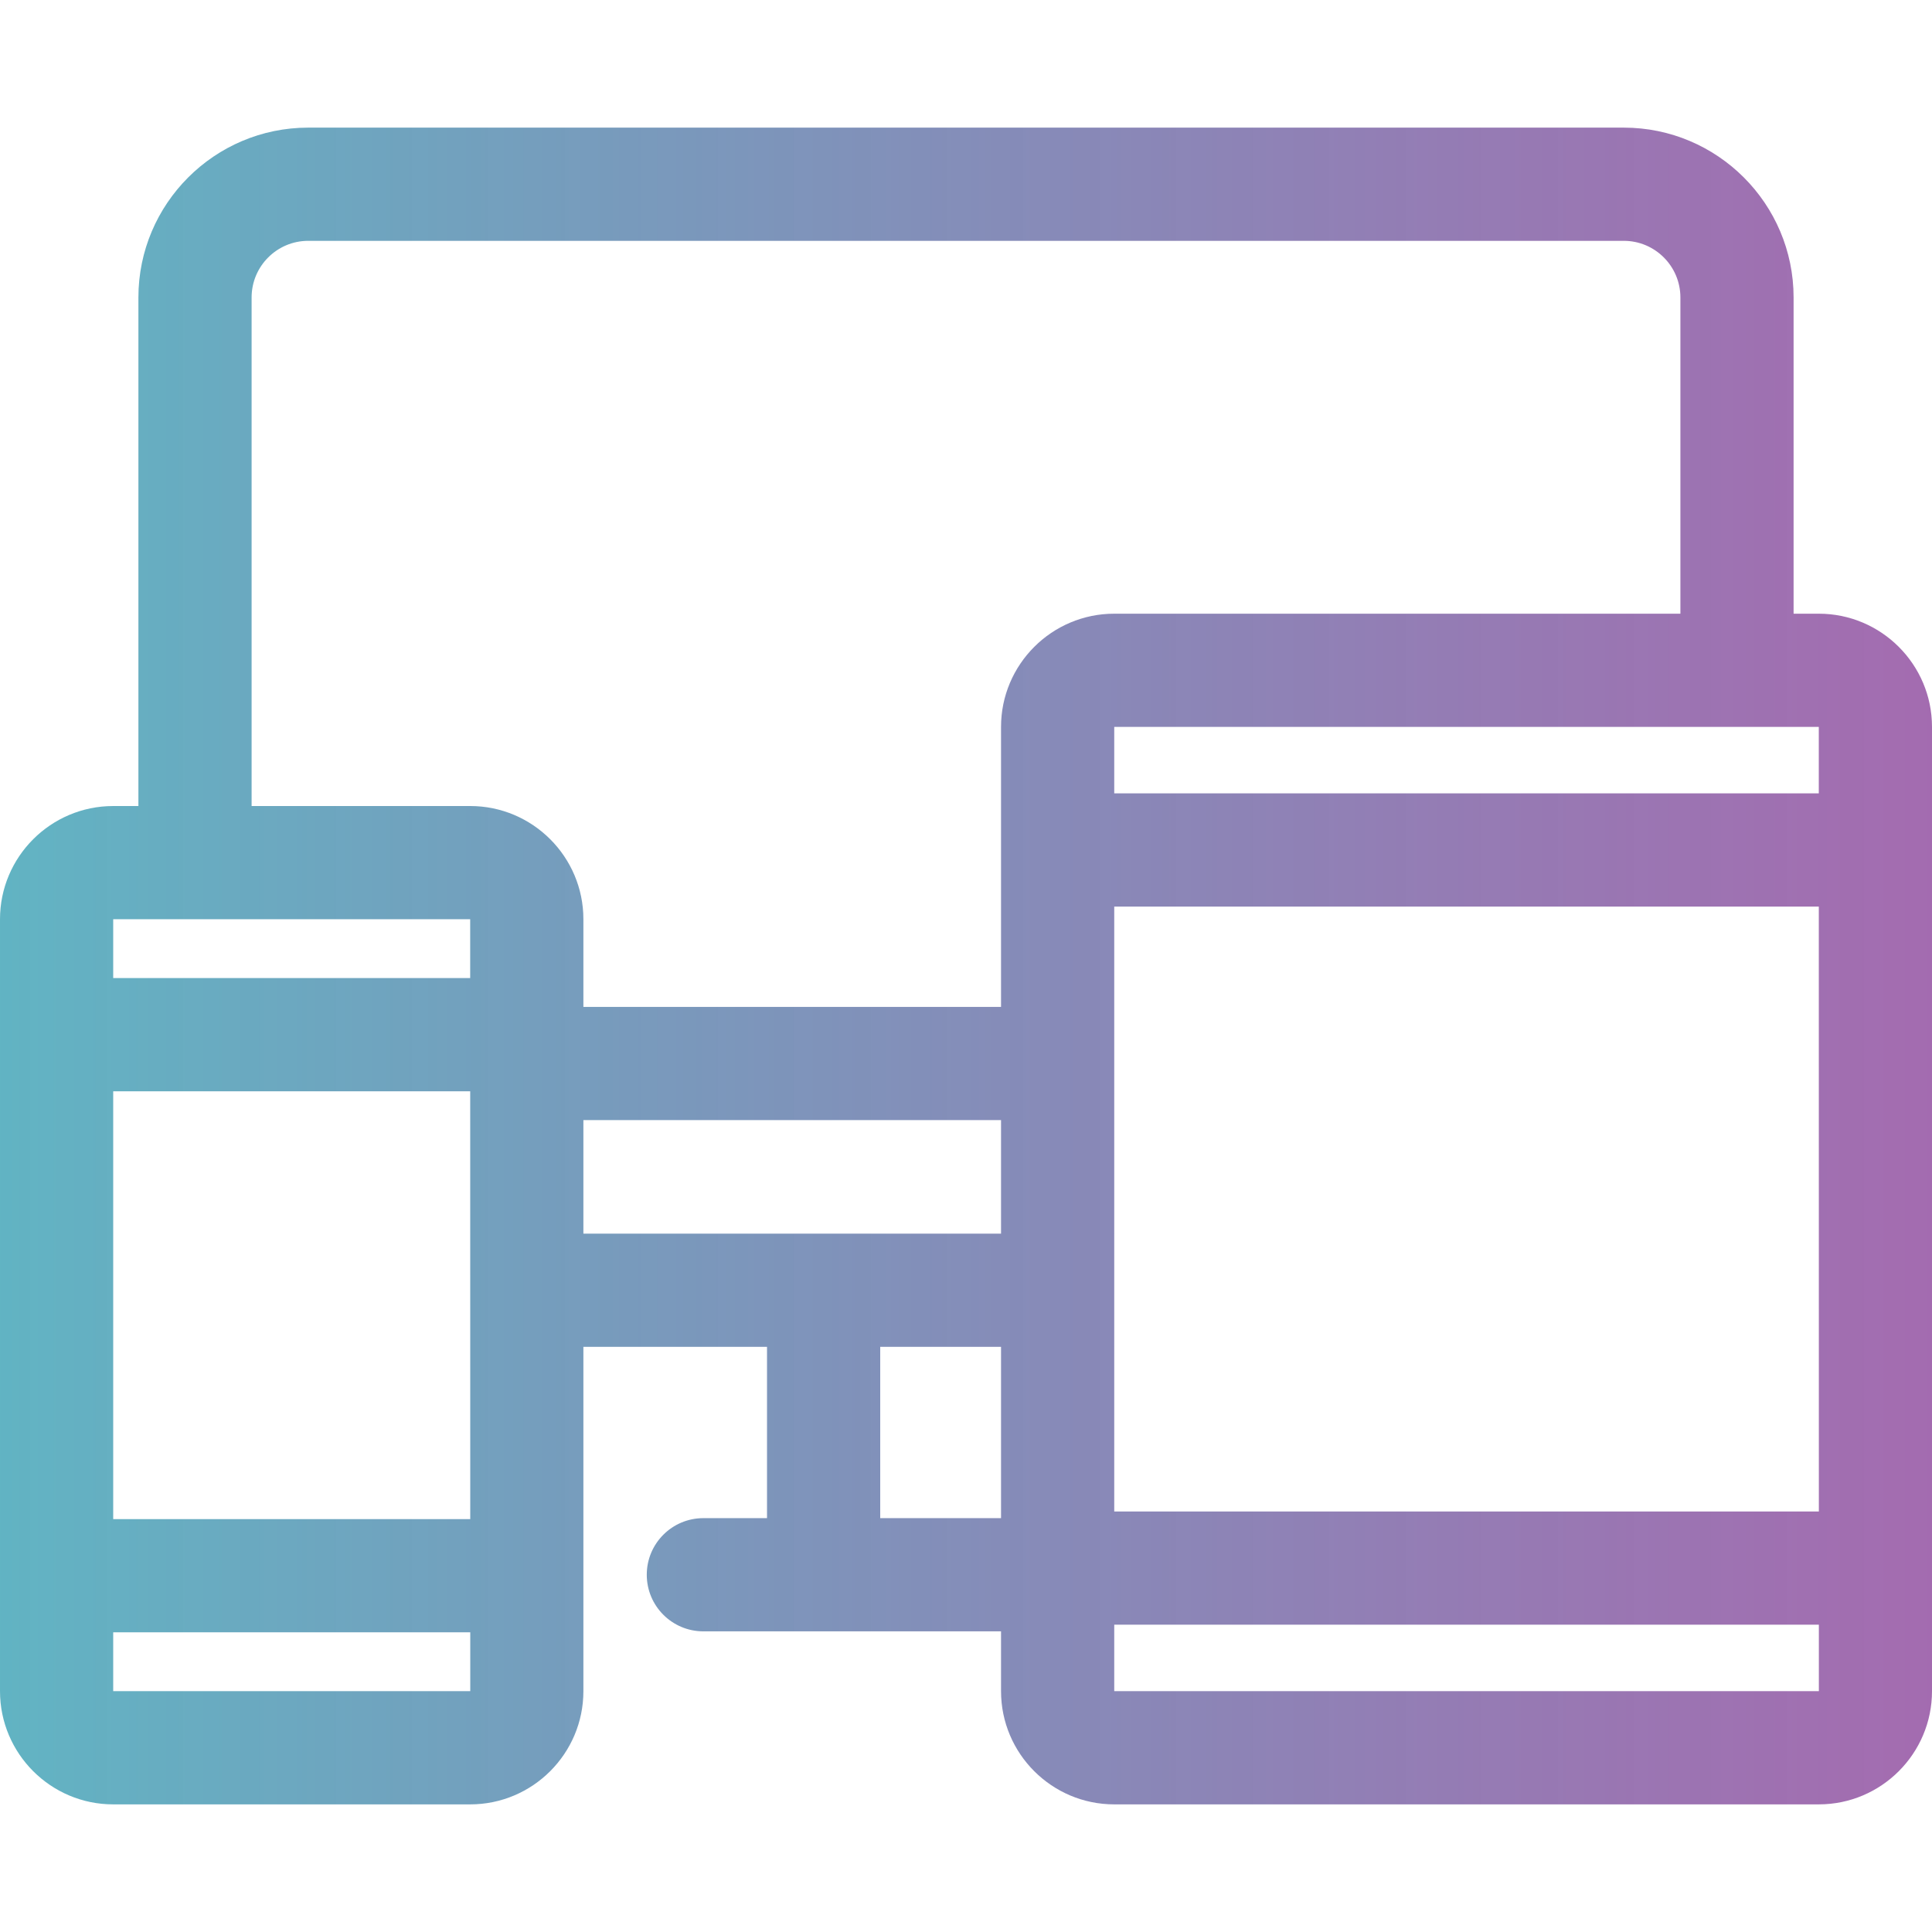 
<svg version="1.1" id="Capa_1" xmlns="http://www.w3.org/2000/svg" xmlns:xlink="http://www.w3.org/1999/xlink" x="0px" y="0px"
	 viewBox="0 0 512 512" style="enable-background:new 0 0 512 512;" xml:space="preserve"   fill="url(#linearGradient)">
<g>
	    <defs>
    <linearGradient
       id="linearGradient">
      <stop style="stop-color:#61b4c3;stop-opacity:1;" offset="0"/>
      <stop style="stop-color:#9a5ba7;stop-opacity:0.9" offset="1"/>
    </linearGradient>
  </defs>
	<g>
		<path d="M482,162.636h-6.679V78.823c0-24.813-20.187-45-45-45H81.679c-24.813,0-45,20.187-45,45v134.784H30
			c-16.542,0-30,13.458-30,30v204.571c0,16.542,13.458,30,30,30h94.605c16.542,0,30-13.458,30-30v-91.251h48.662v45.397H186.4
			c-8.284,0-15,6.716-15,15s6.716,15,15,15h78.885v15.854c0,16.542,13.458,30,30,30H482c16.542,0,30-13.458,30-30v-255.54
			C512,176.094,498.542,162.636,482,162.636z M482.015,400.56h-186.73V240.253h186.718L482.015,400.56z M482,192.637l0.001,17.616
			H295.285v-17.616H482z M30,243.606h94.605l0.001,15.593H30V243.606z M30,289.2h94.61l0.011,113.384H30V289.2z M124.605,448.177H30
			v-15.593h94.624l0.001,15.592C124.625,448.175,124.619,448.177,124.605,448.177z M265.285,402.323h-32.018v-45.397h32.018V402.323
			z M265.285,326.924h-47.018h-63.662v-30.084h110.68V326.924z M265.285,192.636v74.204h-110.68v-23.235c0-16.542-13.458-30-30-30
			H66.679V78.823c0-8.271,6.729-15,15-15h348.643c8.271,0,15,6.729,15,15v83.814H295.285
			C278.743,162.636,265.285,176.094,265.285,192.636z M481.999,448.177H295.285V430.56h186.732l0.001,17.616
			C482.018,448.177,482.012,448.177,481.999,448.177z"/>
	</g>
</g>

</svg>
